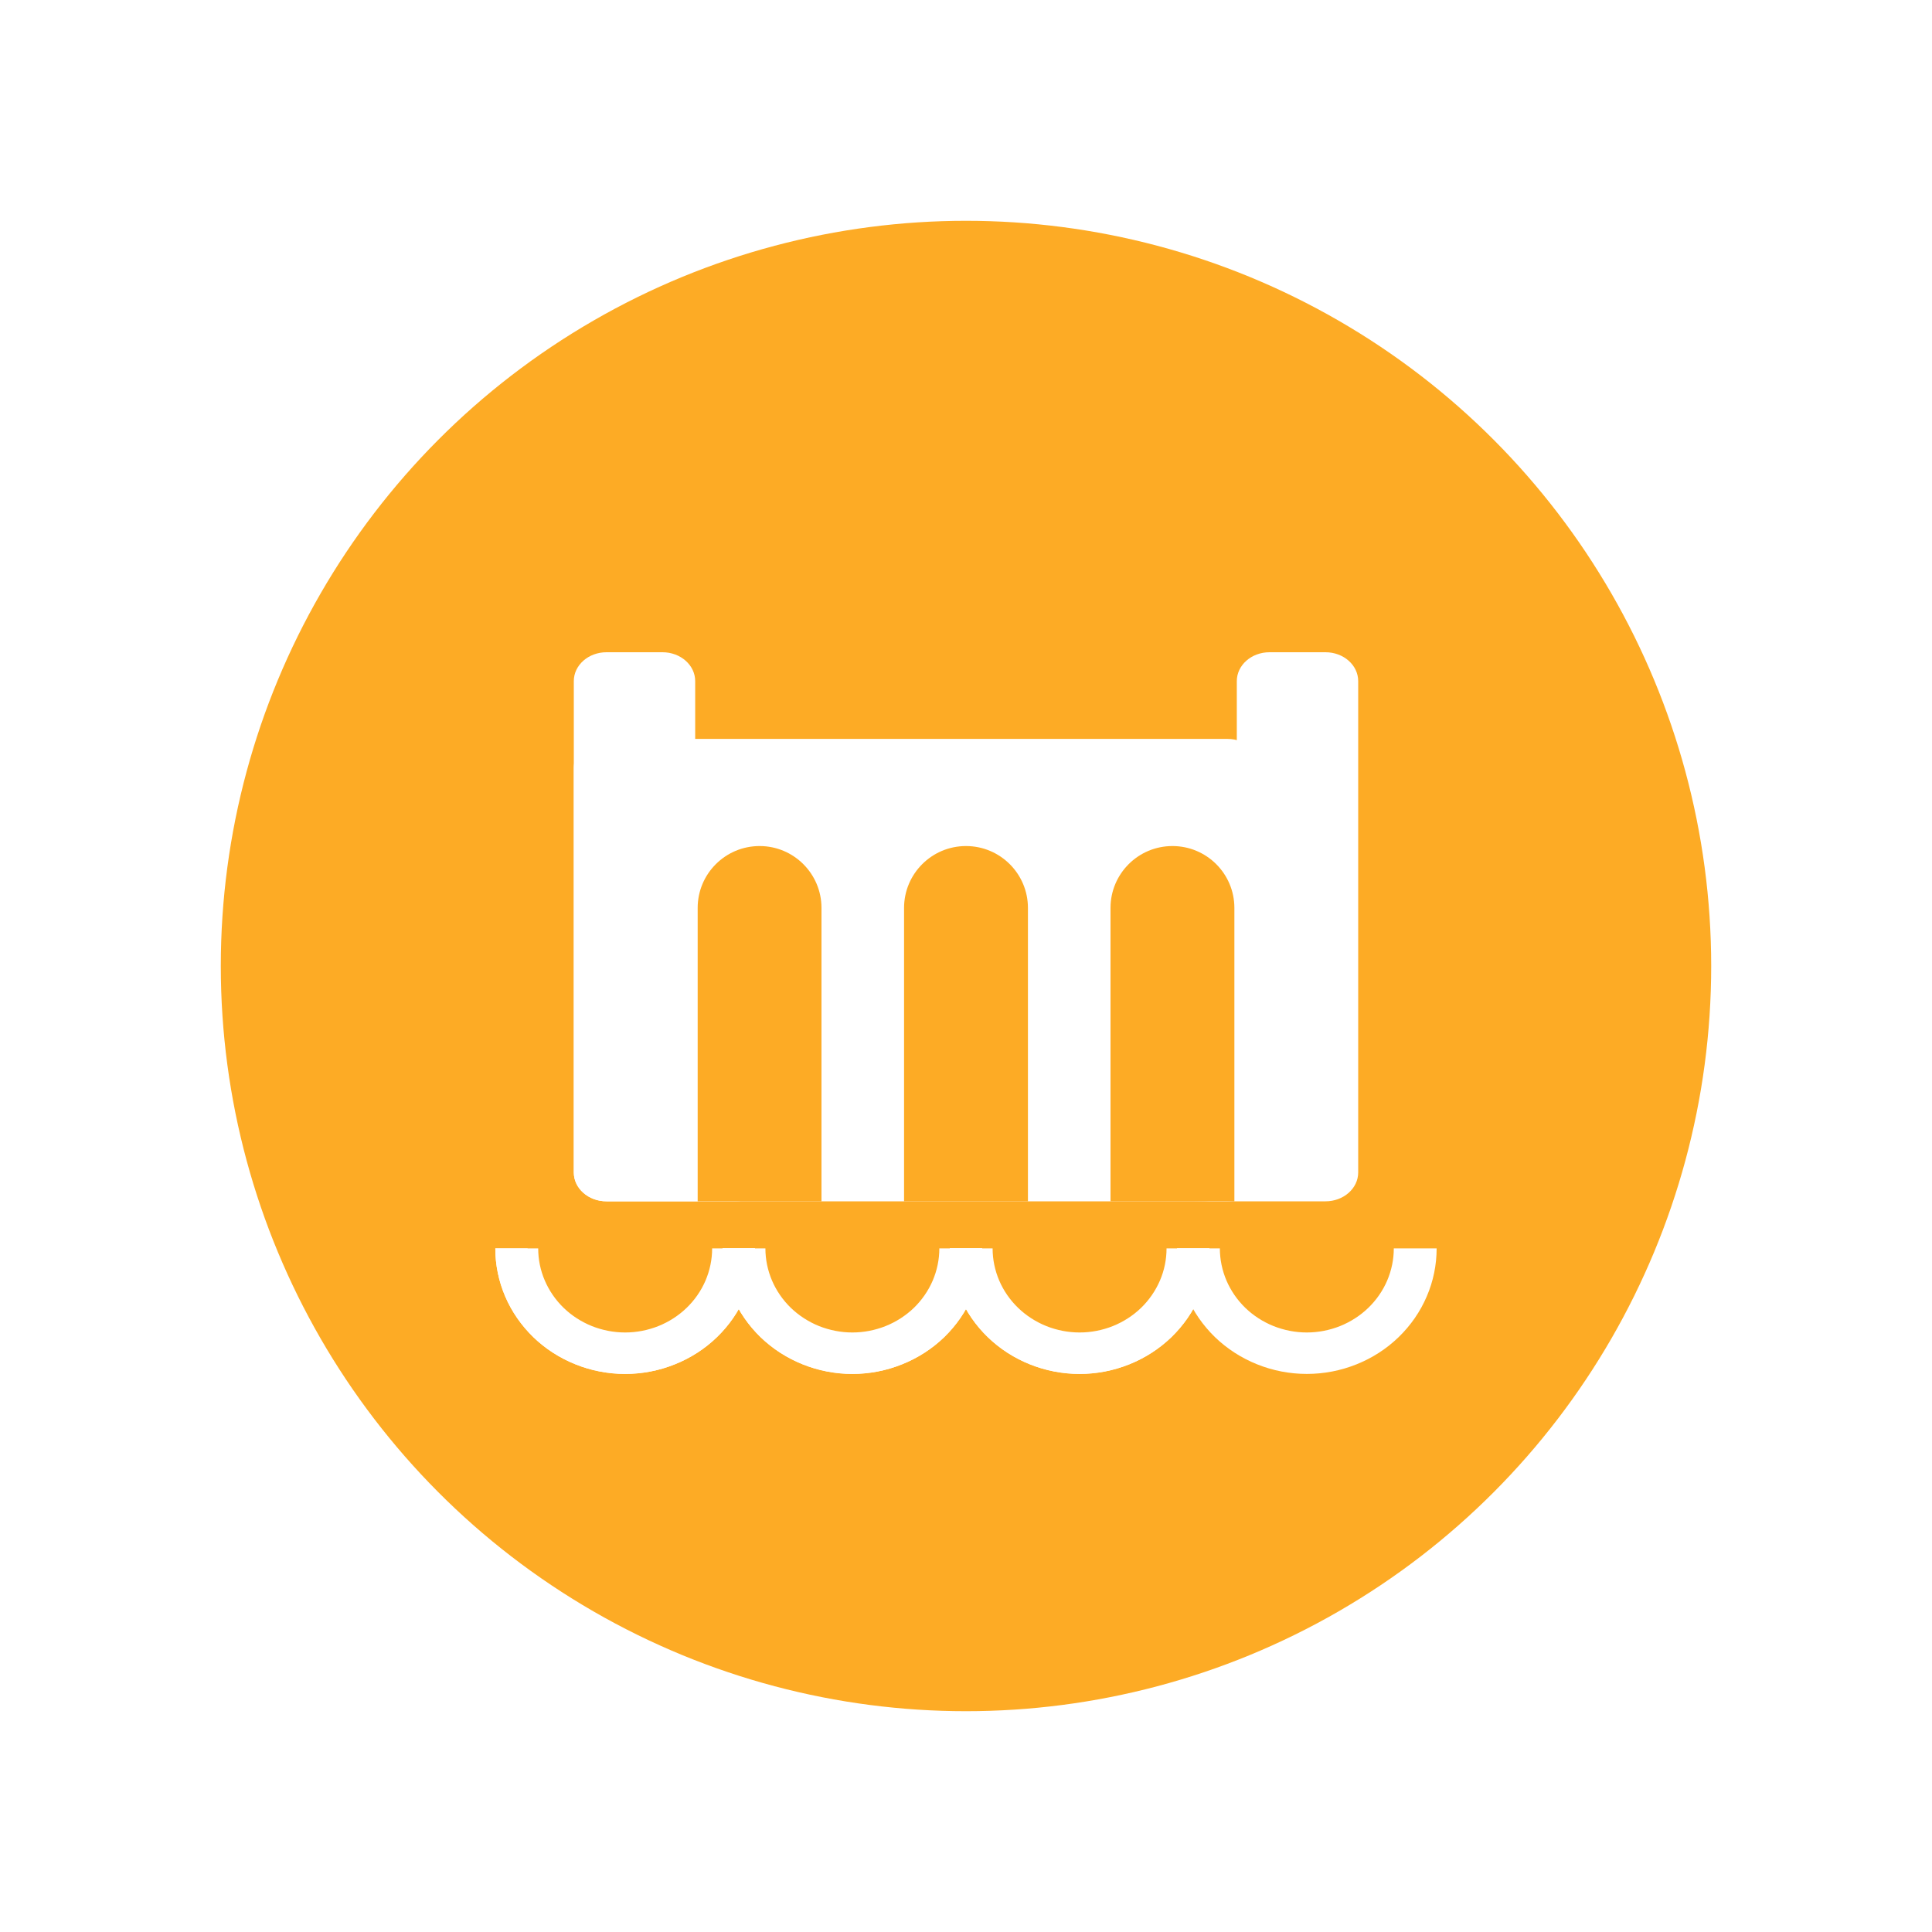 <svg width="35" height="35" viewBox="0 0 35 35" fill="none" xmlns="http://www.w3.org/2000/svg">
<g filter="url(#filter0_d)">
<circle cx="17.5" cy="15.5" r="13.5" fill="#FDAB25"/>
<path d="M10.395 10.339C10.395 10.05 10.66 9.816 10.987 9.816H12.002C12.329 9.816 12.594 10.05 12.594 10.339V19.24C12.594 19.529 13.682 19.763 13.355 19.763H10.987C10.66 19.763 10.395 19.529 10.395 19.24V10.339Z" fill="white"/>
<path d="M10.395 11.91C10.395 11.621 10.66 11.386 10.987 11.386H22.237C22.564 11.386 22.829 11.621 22.829 11.91V19.24C22.829 19.529 22.564 19.763 22.237 19.763H10.987C10.66 19.763 10.395 19.529 10.395 19.24V11.91Z" fill="white"/>
<path d="M22.406 10.339C22.406 10.05 22.671 9.816 22.998 9.816H24.013C24.34 9.816 24.605 10.05 24.605 10.339V19.24C24.605 19.529 24.34 19.763 24.013 19.763H21.645C22.671 19.763 22.406 19.529 22.406 19.24V10.339Z" fill="white"/>
<path d="M16.378 14.448C16.378 13.829 16.88 13.327 17.5 13.327V13.327C18.119 13.327 18.622 13.829 18.622 14.448V19.763H16.378V14.448Z" fill="#FDAB25"/>
<path d="M12.639 14.448C12.639 13.829 13.141 13.327 13.761 13.327V13.327C14.38 13.327 14.882 13.829 14.882 14.448V19.763H12.639V14.448Z" fill="#FDAB25"/>
<path d="M20.118 14.448C20.118 13.829 20.62 13.327 21.24 13.327V13.327C21.86 13.327 22.362 13.829 22.362 14.448V19.763H20.118V14.448Z" fill="#FDAB25"/>
<path d="M26.026 20.616C26.026 20.914 25.966 21.21 25.847 21.486C25.729 21.762 25.556 22.012 25.337 22.224C25.119 22.435 24.86 22.602 24.575 22.716C24.289 22.831 23.983 22.89 23.674 22.89C23.366 22.89 23.06 22.831 22.774 22.716C22.489 22.602 22.23 22.435 22.011 22.224C21.793 22.012 21.619 21.762 21.501 21.486C21.383 21.21 21.322 20.914 21.322 20.616L22.099 20.616C22.099 20.816 22.14 21.014 22.219 21.199C22.298 21.383 22.414 21.551 22.56 21.693C22.706 21.834 22.88 21.946 23.071 22.023C23.263 22.099 23.467 22.139 23.674 22.139C23.881 22.139 24.086 22.099 24.277 22.023C24.468 21.946 24.642 21.834 24.788 21.693C24.935 21.551 25.051 21.383 25.13 21.199C25.209 21.014 25.25 20.816 25.25 20.616H26.026Z" fill="white"/>
<path d="M21.91 20.616C21.91 20.914 21.849 21.21 21.731 21.486C21.613 21.762 21.439 22.012 21.221 22.224C21.002 22.435 20.743 22.602 20.458 22.716C20.172 22.831 19.866 22.89 19.558 22.89C19.249 22.89 18.943 22.831 18.657 22.716C18.372 22.602 18.113 22.435 17.895 22.224C17.676 22.012 17.503 21.762 17.385 21.486C17.266 21.21 17.206 20.914 17.206 20.616L17.982 20.616C17.982 20.816 18.023 21.014 18.102 21.199C18.181 21.383 18.297 21.551 18.444 21.693C18.59 21.834 18.764 21.946 18.955 22.023C19.146 22.099 19.351 22.139 19.558 22.139C19.765 22.139 19.97 22.099 20.161 22.023C20.352 21.946 20.526 21.834 20.672 21.693C20.818 21.551 20.934 21.383 21.013 21.199C21.093 21.014 21.133 20.816 21.133 20.616H21.91Z" fill="white"/>
<path d="M17.794 20.616C17.794 20.914 17.733 21.21 17.614 21.486C17.496 21.762 17.323 22.012 17.105 22.224C16.886 22.435 16.627 22.602 16.341 22.716C16.056 22.831 15.75 22.89 15.441 22.89C15.133 22.89 14.827 22.831 14.541 22.716C14.256 22.602 13.997 22.435 13.778 22.224C13.56 22.012 13.387 21.762 13.268 21.486C13.15 21.21 13.089 20.914 13.089 20.616L13.866 20.616C13.866 20.816 13.907 21.014 13.986 21.199C14.065 21.383 14.181 21.551 14.327 21.693C14.474 21.834 14.647 21.946 14.838 22.023C15.03 22.099 15.235 22.139 15.441 22.139C15.648 22.139 15.853 22.099 16.044 22.023C16.236 21.946 16.409 21.834 16.556 21.693C16.702 21.551 16.818 21.383 16.897 21.199C16.976 21.014 17.017 20.816 17.017 20.616H17.794Z" fill="white"/>
<path d="M13.677 20.616C13.677 20.914 13.617 21.21 13.498 21.486C13.38 21.762 13.207 22.012 12.988 22.224C12.77 22.435 12.511 22.602 12.225 22.716C11.94 22.831 11.634 22.89 11.325 22.89C11.016 22.89 10.71 22.831 10.425 22.716C10.14 22.602 9.88 22.435 9.662 22.224C9.444 22.012 9.27 21.762 9.152 21.486C9.034 21.21 8.973 20.914 8.973 20.616L9.75 20.616C9.75 20.816 9.79 21.014 9.87 21.199C9.949 21.383 10.065 21.551 10.211 21.693C10.357 21.834 10.531 21.946 10.722 22.023C10.913 22.099 11.118 22.139 11.325 22.139C11.532 22.139 11.737 22.099 11.928 22.023C12.119 21.946 12.293 21.834 12.439 21.693C12.586 21.551 12.702 21.383 12.781 21.199C12.86 21.014 12.901 20.816 12.901 20.616H13.677Z" fill="white"/>
<path d="M21.91 20.616C21.91 20.914 21.849 21.21 21.731 21.486C21.613 21.762 21.439 22.012 21.221 22.224C21.002 22.435 20.743 22.602 20.458 22.716C20.172 22.831 19.866 22.89 19.558 22.89C19.249 22.89 18.943 22.831 18.657 22.716C18.372 22.602 18.113 22.435 17.895 22.224C17.676 22.012 17.503 21.762 17.385 21.486C17.266 21.21 17.206 20.914 17.206 20.616L17.79 20.616C17.79 20.84 17.836 21.062 17.925 21.27C18.014 21.477 18.144 21.665 18.308 21.824C18.472 21.983 18.667 22.108 18.881 22.194C19.096 22.28 19.326 22.324 19.558 22.324C19.79 22.324 20.02 22.28 20.234 22.194C20.448 22.108 20.643 21.983 20.807 21.824C20.971 21.665 21.102 21.477 21.191 21.27C21.279 21.062 21.325 20.84 21.325 20.616H21.91Z" fill="white"/>
<path d="M17.794 20.616C17.794 20.914 17.733 21.21 17.614 21.486C17.496 21.762 17.323 22.012 17.105 22.224C16.886 22.435 16.627 22.602 16.341 22.716C16.056 22.831 15.75 22.89 15.441 22.89C15.133 22.89 14.827 22.831 14.541 22.716C14.256 22.602 13.997 22.435 13.778 22.224C13.56 22.012 13.387 21.762 13.268 21.486C13.15 21.21 13.089 20.914 13.089 20.616L13.674 20.616C13.674 20.84 13.72 21.062 13.809 21.27C13.897 21.477 14.028 21.665 14.192 21.824C14.356 21.983 14.551 22.108 14.765 22.194C14.979 22.28 15.209 22.324 15.441 22.324C15.674 22.324 15.903 22.28 16.118 22.194C16.332 22.108 16.527 21.983 16.691 21.824C16.855 21.665 16.985 21.477 17.074 21.27C17.163 21.062 17.209 20.84 17.209 20.616H17.794Z" fill="white"/>
<path d="M13.677 20.616C13.677 20.914 13.617 21.21 13.498 21.486C13.38 21.762 13.207 22.012 12.988 22.224C12.77 22.435 12.511 22.602 12.225 22.716C11.94 22.831 11.634 22.89 11.325 22.89C11.016 22.89 10.71 22.831 10.425 22.716C10.14 22.602 9.88 22.435 9.662 22.224C9.444 22.012 9.27 21.762 9.152 21.486C9.034 21.21 8.973 20.914 8.973 20.616L9.558 20.616C9.558 20.84 9.604 21.062 9.692 21.27C9.781 21.477 9.911 21.665 10.075 21.824C10.24 21.983 10.434 22.108 10.649 22.194C10.863 22.28 11.093 22.324 11.325 22.324C11.557 22.324 11.787 22.28 12.002 22.194C12.216 22.108 12.411 21.983 12.575 21.824C12.739 21.665 12.869 21.477 12.958 21.27C13.047 21.062 13.093 20.84 13.093 20.616H13.677Z" fill="white"/>
</g>
<defs>
<filter id="filter0_d" x="0" y="0" width="35" height="35" filterUnits="userSpaceOnUse" color-interpolation-filters="sRGB">
<feFlood flood-opacity="0" result="BackgroundImageFix"/>
<feColorMatrix in="SourceAlpha" type="matrix" values="0 0 0 0 0 0 0 0 0 0 0 0 0 0 0 0 0 0 127 0"/>
<feOffset dy="2"/>
<feGaussianBlur stdDeviation="2"/>
<feColorMatrix type="matrix" values="0 0 0 0 0 0 0 0 0 0 0 0 0 0 0 0 0 0 0.3 0"/>
<feBlend mode="normal" in2="BackgroundImageFix" result="effect1_dropShadow"/>
<feBlend mode="normal" in="SourceGraphic" in2="effect1_dropShadow" result="shape"/>
</filter>
</defs>
</svg>
